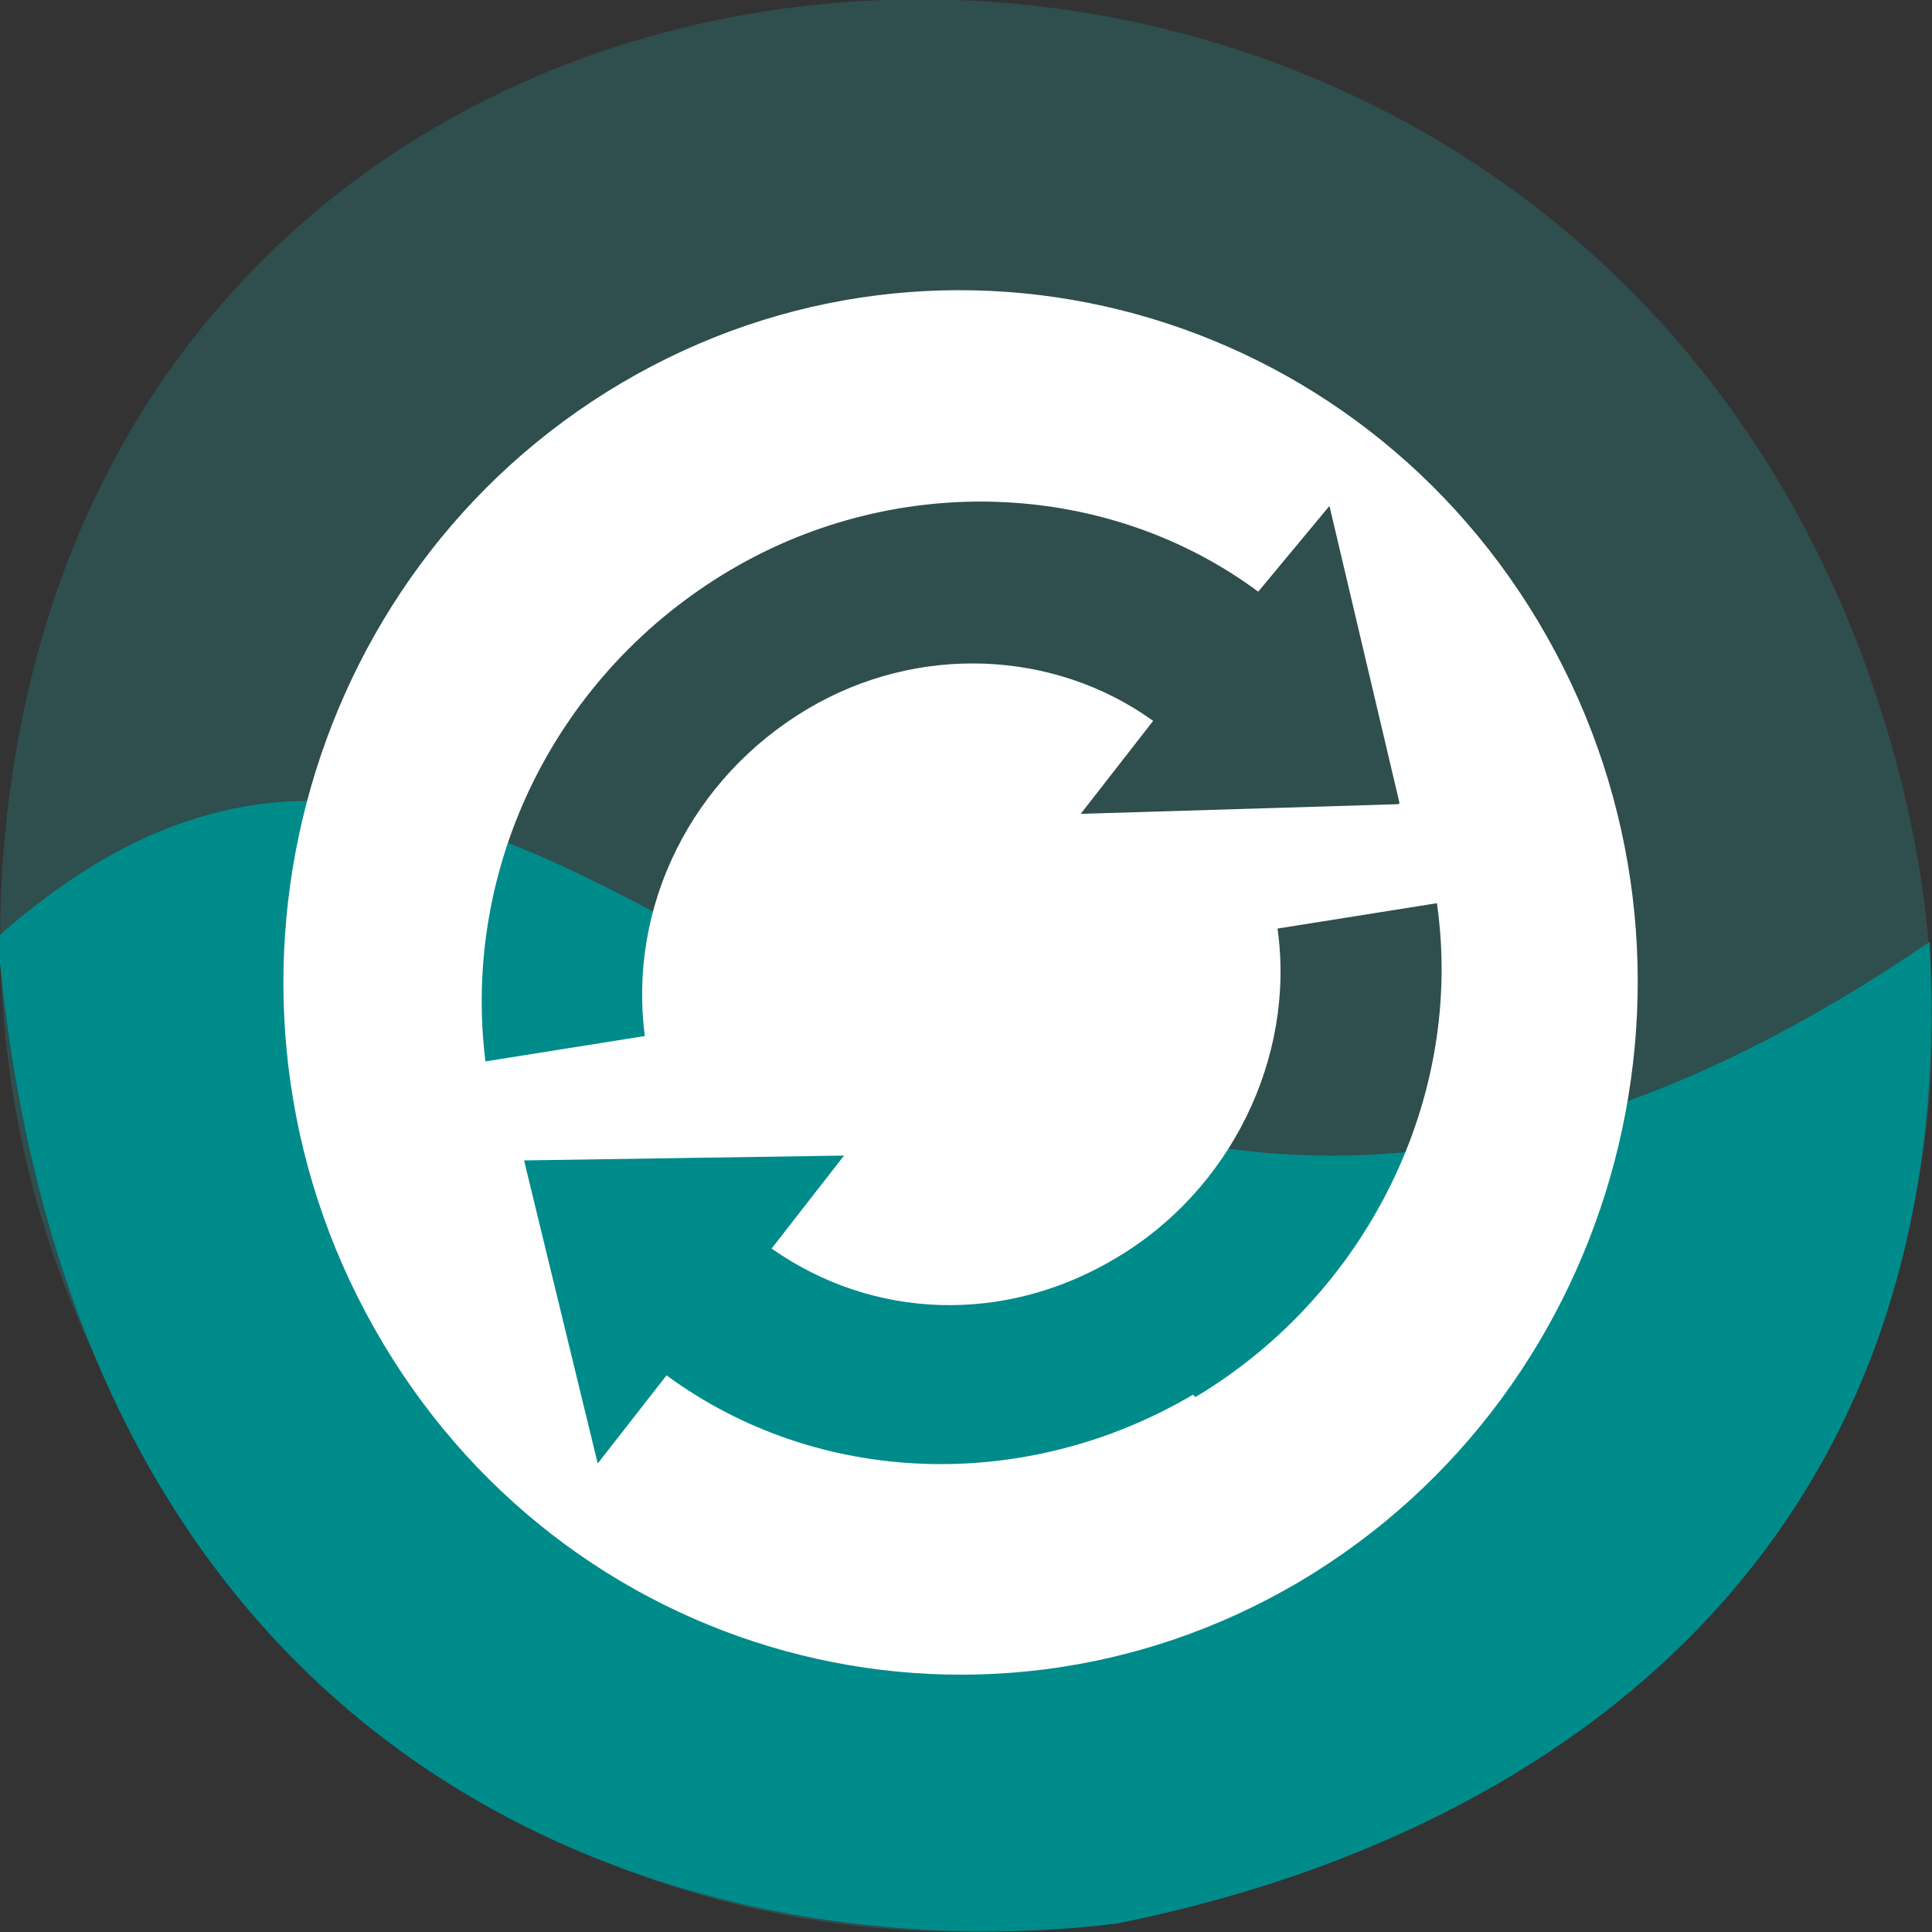 <svg xmlns="http://www.w3.org/2000/svg" viewBox="0 0 16 16"><rect x="0" y="0" width="16" height="16" fill="#333333" stroke="none"/><path d="m 0.83 11.33 c 4.37 8.87 17.34 3.93 14.86 -5.07 c -2.33 -8.47 -14.18 -8.23 -15.56 -0.02 c -0.29 1.71 -0.1 3.46 0.7 5.08" style="fill:#2f4e4e"/><path d="m 9.25 15.93 c 3.77 -0.76 7 -3.23 6.73 -8.13 c -8.25 5.64 -11.1 -4.39 -16 -0.04 c 0.61 7.14 5.89 8.59 9.27 8.17" style="fill:#008b8b"/><path d="m 10.76 13.1 c 2.68 -1.59 3.6 -5.09 2.05 -7.83 c -1.55 -2.74 -4.98 -3.68 -7.66 -2.1 c -2.68 1.58 -3.6 5.09 -2.05 7.83 c 1.55 2.75 4.98 3.68 7.66 2.1 m -0.88 -1.55 c -1.39 0.82 -3.11 0.76 -4.36 -0.16 l -0.57 0.73 l -0.61 -2.51 l 2.65 -0.04 l -0.6 0.77 c 0.84 0.59 1.93 0.63 2.85 0.08 c 0.95 -0.56 1.49 -1.66 1.34 -2.73 l 1.32 -0.21 c 0.23 1.61 -0.58 3.24 -2 4.09 m 1.68 -4.91 l -2.63 0.08 l 0.6 -0.77 c -0.82 -0.59 -1.95 -0.64 -2.86 -0.1 c -0.96 0.57 -1.49 1.63 -1.35 2.71 l -1.32 0.21 c -0.2 -1.62 0.59 -3.22 2.03 -4.07 c 1.39 -0.82 3.13 -0.74 4.37 0.18 l 0.59 -0.71 l 0.58 2.46" style="fill:#fff"/></svg>
